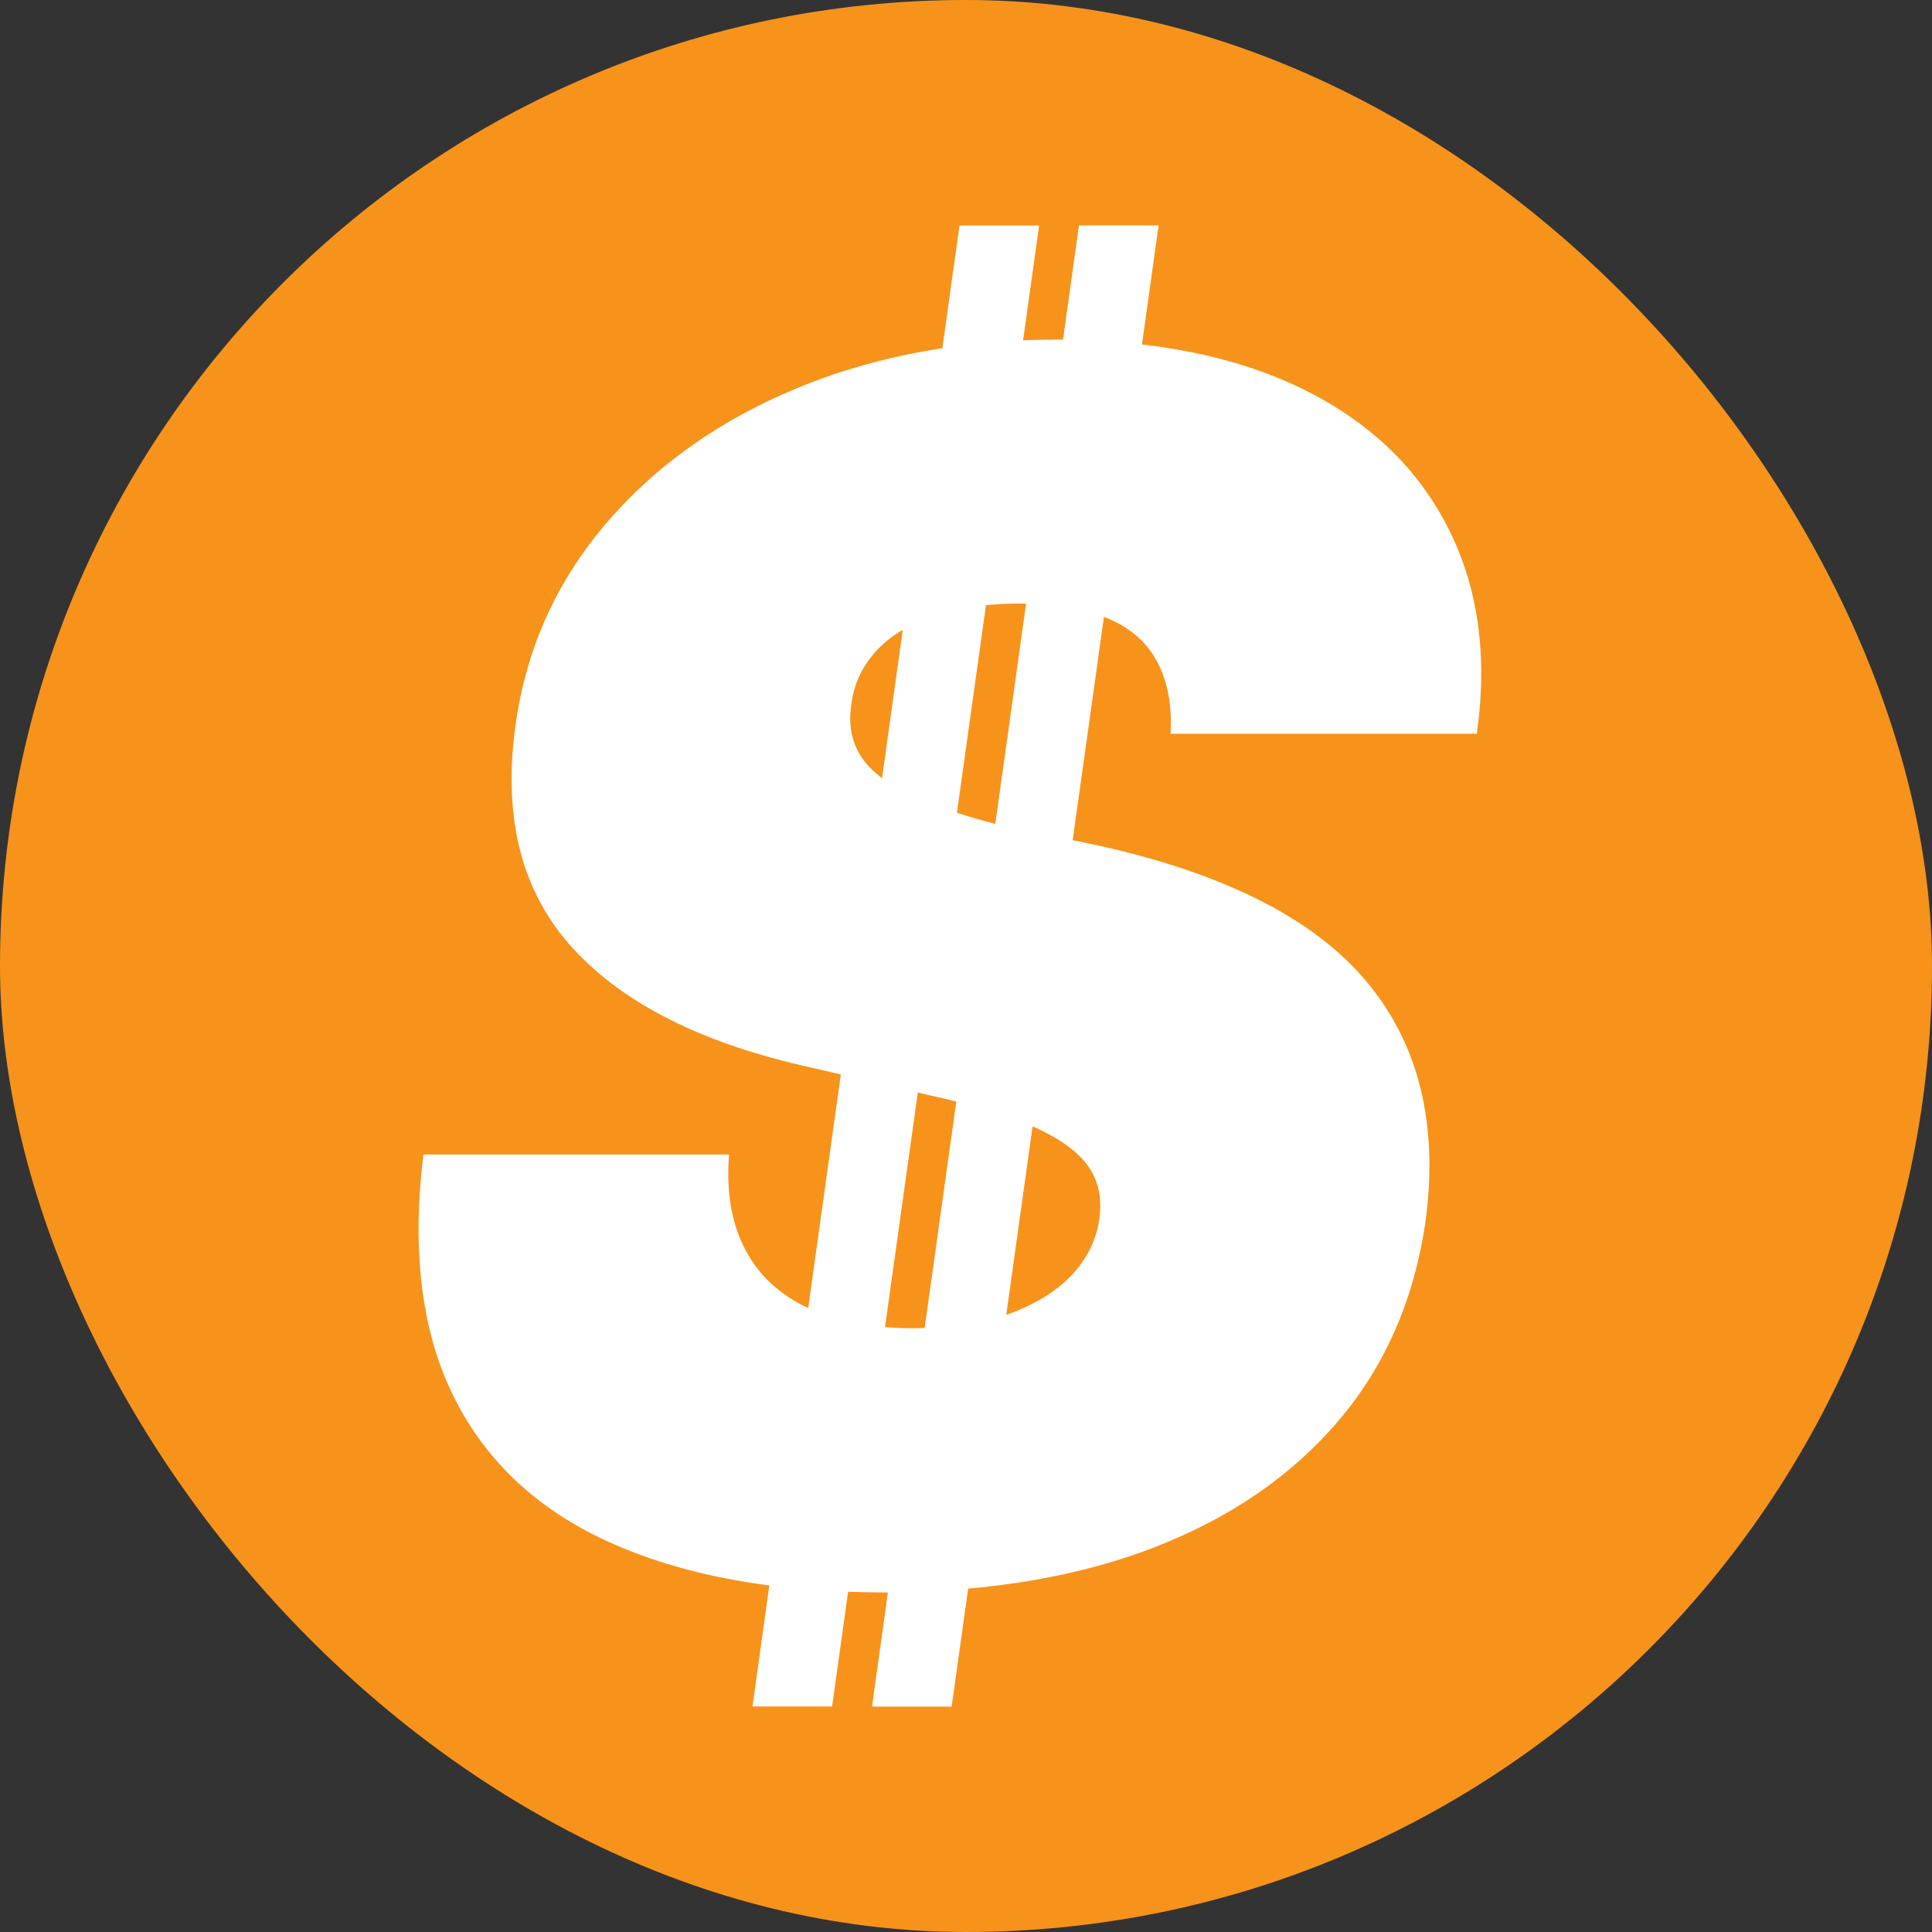 <svg xmlns="http://www.w3.org/2000/svg" width="60" height="60" fill="none" viewBox="0 0 60 60"><rect x="0" y="0" width="60" height="60" fill="#333333" stroke="none"/><rect width="60" height="60" fill="#F7931A" rx="30"/><path fill="#fff" d="M45.865 22.778C46.208 20.332 45.899 18.185 44.94 16.332C43.982 14.48 42.467 13.054 40.393 12.05C38.967 11.36 37.32 10.913 35.465 10.698L35.981 7H33.508L33.013 10.549C32.942 10.549 32.871 10.546 32.8 10.546C32.454 10.546 32.114 10.555 31.773 10.568L32.271 7.003H29.798L29.266 10.813C27.677 11.059 26.172 11.466 24.756 12.053C22.332 13.057 20.347 14.465 18.811 16.27C17.271 18.079 16.338 20.161 16.01 22.52C15.608 25.401 16.201 27.713 17.791 29.45C19.38 31.187 21.853 32.424 25.207 33.157L26.113 33.369L25.099 40.622C24.215 40.212 23.562 39.606 23.142 38.801C22.715 37.99 22.552 37.005 22.641 35.855H13.15C12.776 38.894 13.101 41.424 14.124 43.441C15.144 45.458 16.795 46.965 19.07 47.959C20.483 48.578 22.091 49.004 23.893 49.237L23.368 52.997H25.841L26.339 49.432C26.691 49.445 27.047 49.454 27.411 49.454C27.467 49.454 27.52 49.454 27.575 49.454L27.081 53H29.554L30.067 49.336C32.169 49.147 34.074 48.733 35.777 48.081C38.173 47.164 40.102 45.846 41.567 44.124C43.033 42.403 43.938 40.311 44.282 37.85C44.665 34.864 44.047 32.405 42.433 30.476C40.816 28.546 38.065 27.144 34.172 26.271L33.313 26.094L34.284 19.157C34.327 19.176 34.373 19.192 34.417 19.21C35.131 19.515 35.644 19.975 35.956 20.587C36.272 21.199 36.401 21.932 36.352 22.787H45.865V22.778ZM27.328 24.114C26.573 23.539 26.283 22.768 26.45 21.808C26.533 21.215 26.784 20.686 27.204 20.223C27.433 19.971 27.714 19.751 28.036 19.561L27.393 24.164C27.371 24.148 27.346 24.133 27.325 24.117L27.328 24.114ZM28.425 41.25C28.101 41.25 27.788 41.237 27.485 41.212L28.503 33.928L28.886 34.018C29.17 34.08 29.439 34.146 29.699 34.211L28.716 41.24C28.617 41.24 28.524 41.25 28.422 41.25H28.425ZM32.114 35C32.914 35.358 33.474 35.765 33.795 36.218C34.114 36.672 34.228 37.213 34.142 37.844C34.049 38.509 33.761 39.093 33.282 39.6C32.803 40.106 32.151 40.507 31.328 40.805C31.303 40.815 31.276 40.821 31.251 40.83L32.067 34.985C32.067 34.985 32.098 34.997 32.114 35.003V35ZM30.908 25.584C30.481 25.475 30.085 25.36 29.718 25.242L30.62 18.794C30.939 18.763 31.27 18.744 31.625 18.744C31.705 18.744 31.786 18.744 31.866 18.747L30.911 25.581L30.908 25.584Z"/></svg>